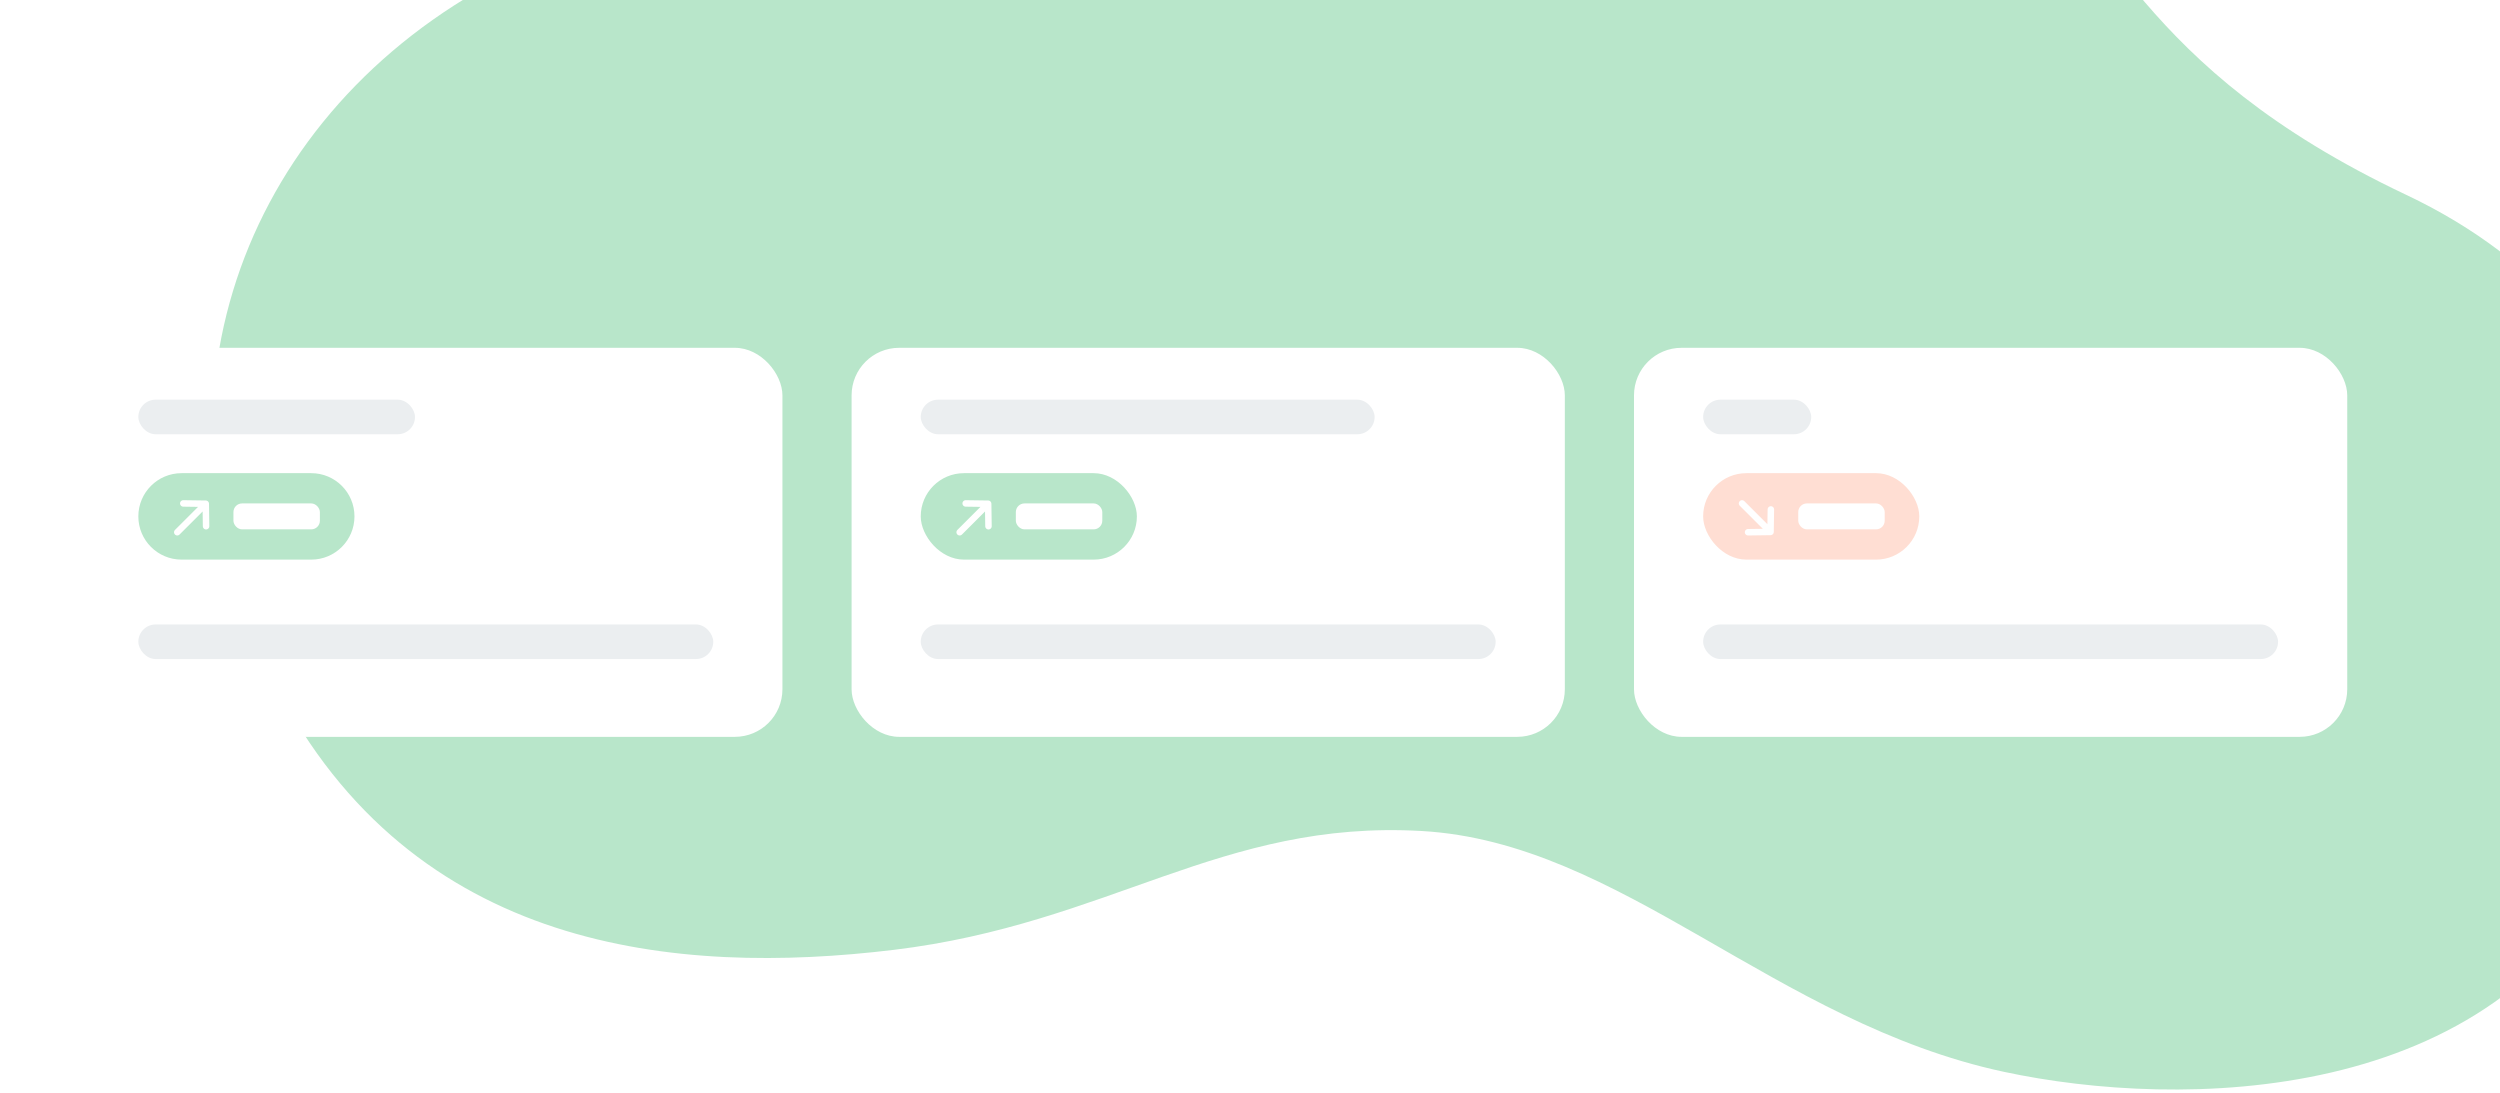 <svg width="542" height="237" viewBox="0 0 542 237" fill="none" xmlns="http://www.w3.org/2000/svg">
<path d="M566.986 186.243C541.278 239.978 472.584 240.556 434.439 232.371C384.675 221.693 351.644 182.634 308.197 180.16C264.751 177.685 240.529 200.288 193.711 205.936C146.892 211.585 89.472 206.45 59.689 148.425C29.907 90.4 50.446 28.976 103.336 -1.808C156.226 -32.592 188.315 -1.652 240.529 -1.808C292.744 -1.964 313.851 -48.591 362.429 -52.37C386.541 -54.246 410.839 -49.286 434.958 -32.592C458.813 -16.081 462.309 14.139 521.696 42.255C581.083 70.372 592.694 132.508 566.986 186.243Z" fill="#B8E6CA"/>
<g filter="url(#filter0_d_8394_38733)">
<rect x="354.25" y="71.656" width="154.631" height="84.344" rx="10.309" fill="white"/>
</g>
<rect x="369.242" y="86.65" width="23.429" height="7.497" rx="3.749" fill="#EBEEF0"/>
<rect x="369.242" y="102.582" width="46.858" height="18.743" rx="9.372" fill="#FFDED3"/>
<rect x="369.242" y="135.383" width="124.642" height="7.497" rx="3.749" fill="#EBEEF0"/>
<path d="M377.674 109.143L383.853 115.322M383.853 115.322L383.922 110.447M383.853 115.322L378.979 115.39" stroke="white" stroke-width="1.406" stroke-linecap="round" stroke-linejoin="round"/>
<rect x="389.859" y="109.143" width="18.743" height="5.623" rx="1.874" fill="white"/>
<g filter="url(#filter1_d_8394_38733)">
<rect x="184.625" y="71.656" width="154.631" height="84.344" rx="10.309" fill="white"/>
</g>
<rect x="199.617" y="86.65" width="98.402" height="7.497" rx="3.749" fill="#EBEEF0"/>
<rect x="199.617" y="102.582" width="46.858" height="18.743" rx="9.372" fill="#B8E6CA"/>
<rect x="199.617" y="135.383" width="124.642" height="7.497" rx="3.749" fill="#EBEEF0"/>
<path d="M208.055 115.39L214.234 109.211M214.234 109.211L209.359 109.143M214.234 109.211L214.302 114.086" stroke="white" stroke-width="1.406" stroke-linecap="round" stroke-linejoin="round"/>
<rect x="220.234" y="109.143" width="18.743" height="5.623" rx="1.874" fill="white"/>
<g filter="url(#filter2_d_8394_38733)">
<rect x="15" y="71.656" width="154.631" height="84.344" rx="10.309" fill="white"/>
</g>
<rect x="29.992" y="86.65" width="59.978" height="7.497" rx="3.749" fill="#EBEEF0"/>
<path d="M29.992 111.954C29.992 106.778 34.188 102.582 39.364 102.582H67.478C72.654 102.582 76.85 106.778 76.85 111.954C76.85 117.129 72.654 121.325 67.478 121.325H39.364C34.188 121.325 29.992 117.129 29.992 111.954Z" fill="#B8E6CA"/>
<rect x="29.992" y="135.383" width="124.642" height="7.497" rx="3.749" fill="#EBEEF0"/>
<path d="M38.43 115.39L44.609 109.211M44.609 109.211L39.734 109.143M44.609 109.211L44.677 114.086" stroke="white" stroke-width="1.406" stroke-linecap="round" stroke-linejoin="round"/>
<rect x="50.609" y="109.143" width="18.743" height="5.623" rx="1.874" fill="white"/>
<defs>
<filter id="filter0_d_8394_38733" x="339.255" y="60.41" width="184.622" height="114.334" filterUnits="userSpaceOnUse" color-interpolation-filters="sRGB">
<feFlood flood-opacity="0" result="BackgroundImageFix"/>
<feColorMatrix in="SourceAlpha" type="matrix" values="0 0 0 0 0 0 0 0 0 0 0 0 0 0 0 0 0 0 127 0" result="hardAlpha"/>
<feOffset dy="3.749"/>
<feGaussianBlur stdDeviation="7.497"/>
<feComposite in2="hardAlpha" operator="out"/>
<feColorMatrix type="matrix" values="0 0 0 0 0 0 0 0 0 0 0 0 0 0 0 0 0 0 0.15 0"/>
<feBlend mode="normal" in2="BackgroundImageFix" result="effect1_dropShadow_8394_38733"/>
<feBlend mode="normal" in="SourceGraphic" in2="effect1_dropShadow_8394_38733" result="shape"/>
</filter>
<filter id="filter1_d_8394_38733" x="169.63" y="60.41" width="184.622" height="114.334" filterUnits="userSpaceOnUse" color-interpolation-filters="sRGB">
<feFlood flood-opacity="0" result="BackgroundImageFix"/>
<feColorMatrix in="SourceAlpha" type="matrix" values="0 0 0 0 0 0 0 0 0 0 0 0 0 0 0 0 0 0 127 0" result="hardAlpha"/>
<feOffset dy="3.749"/>
<feGaussianBlur stdDeviation="7.497"/>
<feComposite in2="hardAlpha" operator="out"/>
<feColorMatrix type="matrix" values="0 0 0 0 0 0 0 0 0 0 0 0 0 0 0 0 0 0 0.15 0"/>
<feBlend mode="normal" in2="BackgroundImageFix" result="effect1_dropShadow_8394_38733"/>
<feBlend mode="normal" in="SourceGraphic" in2="effect1_dropShadow_8394_38733" result="shape"/>
</filter>
<filter id="filter2_d_8394_38733" x="0.005" y="60.41" width="184.622" height="114.334" filterUnits="userSpaceOnUse" color-interpolation-filters="sRGB">
<feFlood flood-opacity="0" result="BackgroundImageFix"/>
<feColorMatrix in="SourceAlpha" type="matrix" values="0 0 0 0 0 0 0 0 0 0 0 0 0 0 0 0 0 0 127 0" result="hardAlpha"/>
<feOffset dy="3.749"/>
<feGaussianBlur stdDeviation="7.497"/>
<feComposite in2="hardAlpha" operator="out"/>
<feColorMatrix type="matrix" values="0 0 0 0 0 0 0 0 0 0 0 0 0 0 0 0 0 0 0.15 0"/>
<feBlend mode="normal" in2="BackgroundImageFix" result="effect1_dropShadow_8394_38733"/>
<feBlend mode="normal" in="SourceGraphic" in2="effect1_dropShadow_8394_38733" result="shape"/>
</filter>
</defs>
</svg>
